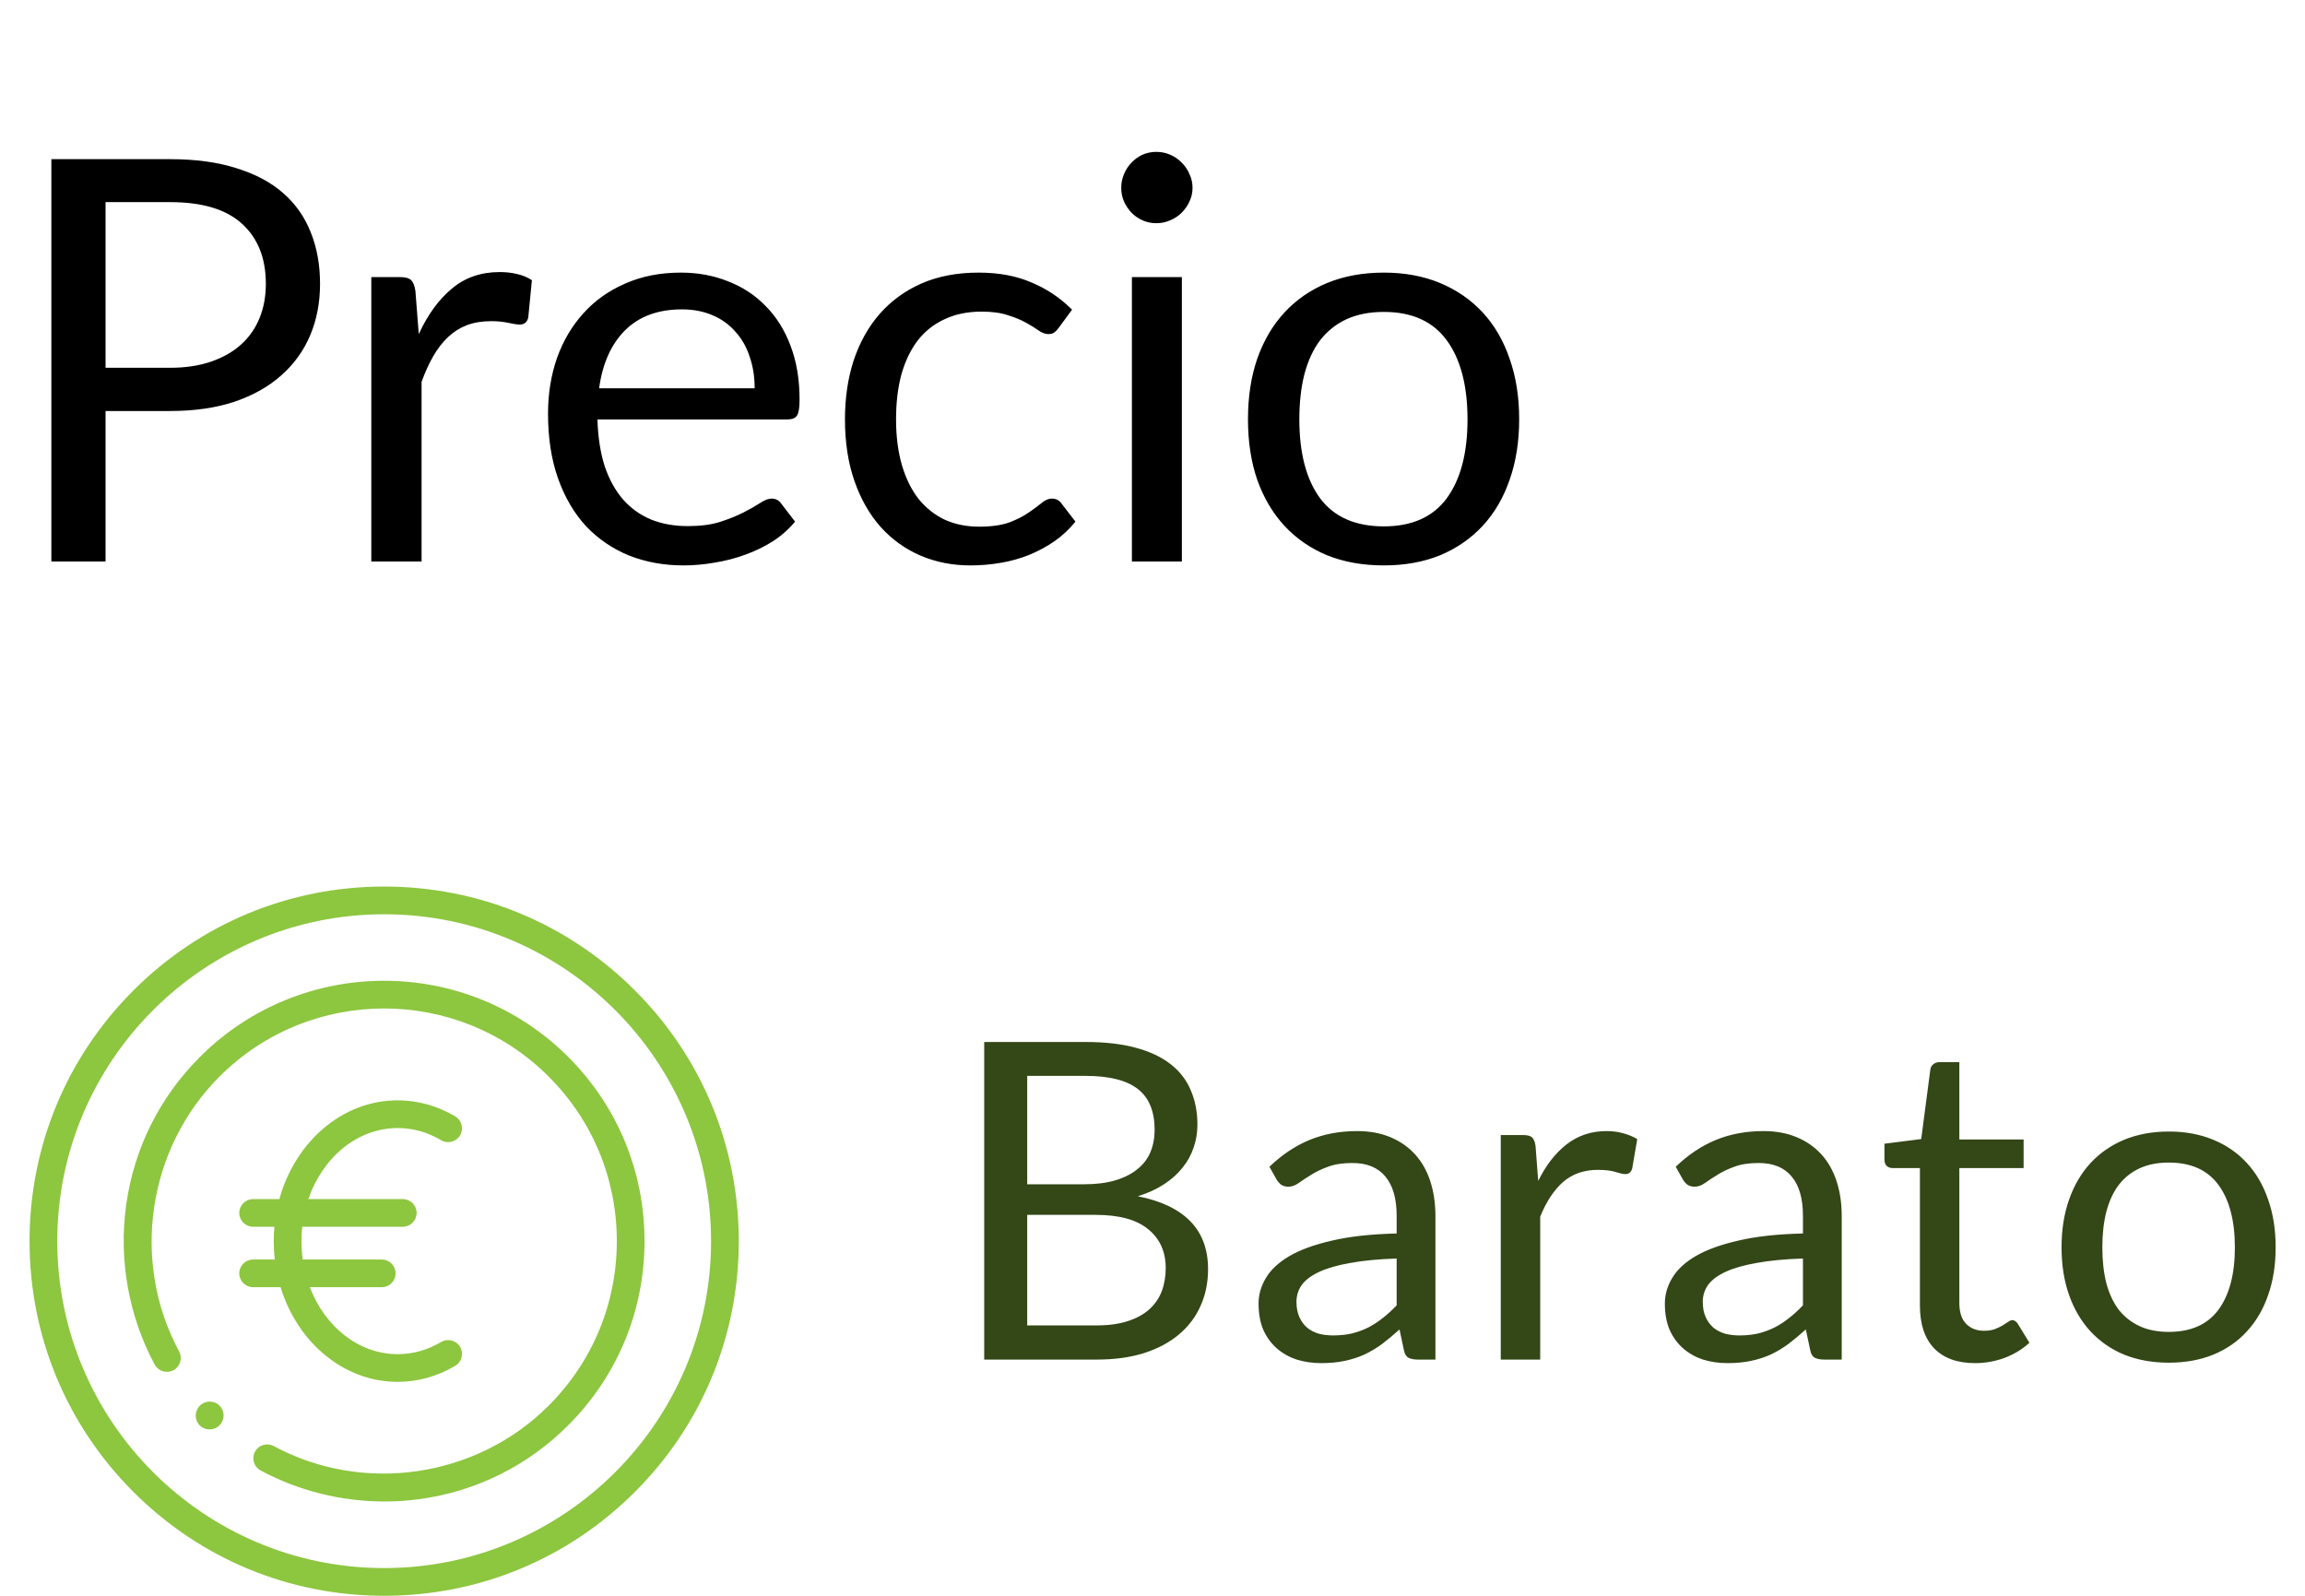 <svg width="78" height="54" viewBox="0 0 78 54" fill="none" xmlns="http://www.w3.org/2000/svg">
<path d="M5.757 12.445C6.283 12.445 6.745 12.375 7.144 12.236C7.549 12.097 7.888 11.903 8.161 11.656C8.439 11.403 8.648 11.102 8.787 10.754C8.927 10.406 8.996 10.023 8.996 9.604C8.996 8.737 8.727 8.059 8.189 7.572C7.657 7.084 6.846 6.84 5.757 6.84H3.572V12.445H5.757ZM5.757 5.386C6.618 5.386 7.366 5.488 7.999 5.691C8.639 5.887 9.168 6.169 9.585 6.536C10.004 6.903 10.314 7.347 10.517 7.866C10.726 8.385 10.83 8.965 10.83 9.604C10.83 10.238 10.719 10.817 10.498 11.343C10.276 11.869 9.95 12.322 9.519 12.701C9.095 13.082 8.566 13.379 7.933 13.595C7.306 13.803 6.58 13.908 5.757 13.908H3.572V19H1.738V5.386H5.757ZM14.171 11.305C14.475 10.646 14.848 10.133 15.292 9.766C15.735 9.392 16.276 9.206 16.916 9.206C17.119 9.206 17.312 9.228 17.496 9.272C17.686 9.316 17.853 9.386 17.999 9.481L17.876 10.745C17.838 10.903 17.743 10.982 17.591 10.982C17.502 10.982 17.372 10.963 17.201 10.925C17.03 10.887 16.837 10.868 16.622 10.868C16.318 10.868 16.045 10.912 15.805 11.001C15.57 11.09 15.358 11.223 15.168 11.4C14.984 11.571 14.817 11.786 14.665 12.046C14.519 12.299 14.386 12.591 14.266 12.92V19H12.565V9.377H13.534C13.718 9.377 13.844 9.411 13.914 9.481C13.984 9.551 14.031 9.671 14.057 9.842L14.171 11.305ZM25.537 13.139C25.537 12.746 25.48 12.388 25.366 12.065C25.259 11.736 25.097 11.454 24.882 11.22C24.673 10.979 24.416 10.795 24.112 10.668C23.808 10.536 23.463 10.469 23.077 10.469C22.266 10.469 21.623 10.707 21.148 11.181C20.68 11.65 20.388 12.303 20.274 13.139H25.537ZM26.905 17.651C26.696 17.904 26.446 18.126 26.155 18.316C25.863 18.5 25.55 18.652 25.214 18.772C24.885 18.892 24.543 18.981 24.188 19.038C23.834 19.101 23.482 19.133 23.134 19.133C22.469 19.133 21.855 19.022 21.291 18.8C20.733 18.573 20.249 18.243 19.837 17.812C19.432 17.375 19.115 16.837 18.887 16.198C18.659 15.558 18.545 14.823 18.545 13.993C18.545 13.322 18.647 12.695 18.849 12.113C19.058 11.53 19.356 11.026 19.742 10.602C20.129 10.171 20.601 9.836 21.158 9.595C21.715 9.348 22.342 9.225 23.039 9.225C23.615 9.225 24.147 9.323 24.635 9.519C25.129 9.709 25.553 9.988 25.908 10.355C26.269 10.716 26.551 11.166 26.753 11.704C26.956 12.236 27.057 12.844 27.057 13.528C27.057 13.794 27.029 13.971 26.972 14.06C26.915 14.149 26.807 14.193 26.649 14.193H20.217C20.236 14.801 20.319 15.33 20.464 15.78C20.616 16.229 20.825 16.606 21.091 16.91C21.357 17.208 21.674 17.433 22.041 17.584C22.409 17.73 22.82 17.803 23.276 17.803C23.701 17.803 24.065 17.756 24.369 17.66C24.679 17.559 24.945 17.451 25.167 17.337C25.389 17.224 25.572 17.119 25.718 17.024C25.87 16.923 26 16.872 26.107 16.872C26.247 16.872 26.354 16.926 26.43 17.034L26.905 17.651ZM35.832 11.086C35.781 11.156 35.731 11.21 35.68 11.248C35.629 11.286 35.56 11.305 35.471 11.305C35.376 11.305 35.271 11.267 35.157 11.191C35.043 11.109 34.901 11.02 34.73 10.925C34.565 10.83 34.359 10.745 34.112 10.668C33.872 10.586 33.574 10.545 33.219 10.545C32.744 10.545 32.326 10.63 31.965 10.802C31.604 10.966 31.3 11.207 31.053 11.524C30.813 11.84 30.629 12.223 30.502 12.673C30.382 13.123 30.322 13.626 30.322 14.184C30.322 14.766 30.388 15.286 30.521 15.742C30.654 16.191 30.841 16.571 31.082 16.881C31.329 17.186 31.623 17.42 31.965 17.584C32.314 17.743 32.703 17.822 33.134 17.822C33.546 17.822 33.884 17.774 34.15 17.68C34.416 17.578 34.635 17.467 34.806 17.347C34.983 17.227 35.129 17.119 35.243 17.024C35.363 16.923 35.48 16.872 35.594 16.872C35.734 16.872 35.841 16.926 35.917 17.034L36.392 17.651C36.183 17.911 35.946 18.132 35.68 18.316C35.414 18.5 35.126 18.655 34.815 18.782C34.511 18.902 34.192 18.991 33.856 19.047C33.52 19.105 33.178 19.133 32.83 19.133C32.228 19.133 31.668 19.022 31.148 18.8C30.635 18.579 30.189 18.259 29.809 17.841C29.429 17.417 29.131 16.897 28.916 16.283C28.701 15.669 28.593 14.969 28.593 14.184C28.593 13.468 28.691 12.806 28.887 12.198C29.09 11.59 29.381 11.068 29.761 10.63C30.148 10.187 30.62 9.842 31.177 9.595C31.741 9.348 32.387 9.225 33.115 9.225C33.793 9.225 34.388 9.335 34.901 9.557C35.42 9.772 35.879 10.079 36.278 10.479L35.832 11.086ZM39.994 9.377V19H38.303V9.377H39.994ZM40.355 6.356C40.355 6.52 40.32 6.675 40.25 6.821C40.187 6.96 40.098 7.087 39.984 7.201C39.877 7.309 39.747 7.394 39.595 7.457C39.449 7.521 39.294 7.553 39.129 7.553C38.965 7.553 38.809 7.521 38.664 7.457C38.524 7.394 38.401 7.309 38.293 7.201C38.185 7.087 38.1 6.96 38.037 6.821C37.973 6.675 37.942 6.52 37.942 6.356C37.942 6.191 37.973 6.036 38.037 5.89C38.1 5.738 38.185 5.608 38.293 5.5C38.401 5.386 38.524 5.298 38.664 5.234C38.809 5.171 38.965 5.139 39.129 5.139C39.294 5.139 39.449 5.171 39.595 5.234C39.747 5.298 39.877 5.386 39.984 5.5C40.098 5.608 40.187 5.738 40.25 5.89C40.32 6.036 40.355 6.191 40.355 6.356ZM46.829 9.225C47.532 9.225 48.165 9.342 48.729 9.576C49.292 9.81 49.774 10.143 50.173 10.573C50.572 11.004 50.876 11.527 51.085 12.141C51.3 12.749 51.408 13.43 51.408 14.184C51.408 14.944 51.3 15.627 51.085 16.235C50.876 16.843 50.572 17.363 50.173 17.794C49.774 18.224 49.292 18.557 48.729 18.791C48.165 19.019 47.532 19.133 46.829 19.133C46.119 19.133 45.48 19.019 44.91 18.791C44.346 18.557 43.865 18.224 43.466 17.794C43.067 17.363 42.76 16.843 42.544 16.235C42.335 15.627 42.231 14.944 42.231 14.184C42.231 13.43 42.335 12.749 42.544 12.141C42.76 11.527 43.067 11.004 43.466 10.573C43.865 10.143 44.346 9.81 44.91 9.576C45.48 9.342 46.119 9.225 46.829 9.225ZM46.829 17.812C47.779 17.812 48.488 17.496 48.957 16.863C49.425 16.223 49.66 15.333 49.66 14.193C49.66 13.047 49.425 12.154 48.957 11.514C48.488 10.874 47.779 10.555 46.829 10.555C46.347 10.555 45.926 10.637 45.565 10.802C45.211 10.966 44.913 11.204 44.672 11.514C44.438 11.824 44.261 12.207 44.14 12.664C44.026 13.113 43.969 13.623 43.969 14.193C43.969 15.333 44.203 16.223 44.672 16.863C45.147 17.496 45.866 17.812 46.829 17.812Z" fill="black"/>
<path d="M13 54C9.795 54 6.781 52.752 4.515 50.485C2.248 48.219 1 45.205 1 42C1 38.794 2.248 35.781 4.515 33.515C6.781 31.248 9.795 30 13 30C16.205 30 19.219 31.248 21.485 33.515C23.752 35.781 25 38.794 25 42C25 45.205 23.752 48.219 21.485 50.485C19.219 52.752 16.205 54 13 54ZM13 30.938C6.9 30.938 1.938 35.9 1.938 42C1.938 48.1 6.9 53.062 13 53.062C19.1 53.062 24.062 48.1 24.062 42C24.062 35.9 19.1 30.938 13 30.938Z" fill="#8DC63F"/>
<path d="M13.011 50.809C11.553 50.809 10.099 50.449 8.819 49.759C8.591 49.636 8.505 49.352 8.628 49.124C8.751 48.896 9.035 48.811 9.263 48.934C12.299 50.57 16.125 50.008 18.566 47.566C20.054 46.079 20.873 44.101 20.873 41.998C20.873 39.894 20.054 37.916 18.566 36.429C15.496 33.358 10.499 33.358 7.428 36.429C4.987 38.87 4.425 42.695 6.061 45.731C6.183 45.959 6.098 46.244 5.87 46.366C5.643 46.489 5.358 46.404 5.235 46.176C4.355 44.542 4.012 42.624 4.269 40.777C4.535 38.866 5.398 37.133 6.766 35.766C10.202 32.329 15.793 32.329 19.229 35.766C20.894 37.43 21.81 39.643 21.81 41.998C21.81 44.352 20.894 46.565 19.229 48.229C17.862 49.597 16.129 50.46 14.218 50.726C13.818 50.782 13.415 50.809 13.011 50.809Z" fill="#8DC63F"/>
<path d="M7.092 48.371C6.973 48.371 6.854 48.326 6.762 48.236C6.578 48.053 6.577 47.756 6.759 47.572L6.765 47.567C6.947 47.383 7.244 47.382 7.428 47.564C7.612 47.747 7.613 48.043 7.431 48.227L7.425 48.233C7.333 48.325 7.213 48.371 7.092 48.371Z" fill="#8DC63F"/>
<path d="M14.925 45.413C14.466 45.686 13.973 45.824 13.458 45.824C12.135 45.824 10.995 44.892 10.485 43.558H12.918C13.177 43.558 13.386 43.348 13.386 43.089C13.386 42.831 13.177 42.621 12.918 42.621H10.245C10.216 42.418 10.201 42.21 10.201 41.998C10.201 41.834 10.211 41.672 10.228 41.513H13.629C13.888 41.513 14.098 41.303 14.098 41.044C14.098 40.786 13.888 40.576 13.629 40.576H10.435C10.917 39.168 12.09 38.172 13.458 38.172C13.973 38.172 14.466 38.31 14.925 38.583C15.148 38.716 15.435 38.642 15.568 38.42C15.7 38.198 15.627 37.91 15.405 37.778C14.807 37.422 14.134 37.234 13.458 37.234C11.581 37.234 9.988 38.641 9.454 40.576H8.566C8.307 40.576 8.097 40.786 8.097 41.044C8.097 41.303 8.307 41.513 8.566 41.513H9.285C9.271 41.672 9.263 41.834 9.263 41.998C9.263 42.209 9.276 42.417 9.299 42.621H8.566C8.307 42.621 8.097 42.831 8.097 43.089C8.097 43.348 8.307 43.558 8.566 43.558H9.495C10.065 45.421 11.626 46.761 13.458 46.761C14.134 46.761 14.807 46.574 15.404 46.218C15.627 46.086 15.7 45.798 15.568 45.576C15.435 45.353 15.148 45.28 14.925 45.413Z" fill="#8DC63F"/>
<path d="M33.305 46.007V35.26H36.733C37.392 35.26 37.96 35.325 38.435 35.455C38.915 35.585 39.307 35.77 39.612 36.01C39.922 36.25 40.15 36.545 40.295 36.895C40.445 37.24 40.52 37.63 40.52 38.065C40.52 38.33 40.477 38.585 40.392 38.83C40.312 39.075 40.188 39.302 40.017 39.512C39.852 39.722 39.642 39.91 39.388 40.075C39.138 40.24 38.843 40.375 38.502 40.48C39.288 40.635 39.88 40.917 40.28 41.327C40.68 41.737 40.88 42.277 40.88 42.947C40.88 43.402 40.795 43.817 40.625 44.192C40.46 44.567 40.215 44.89 39.89 45.16C39.57 45.43 39.175 45.64 38.705 45.79C38.24 45.935 37.708 46.007 37.108 46.007H33.305ZM34.76 41.11V44.852H37.085C37.5 44.852 37.855 44.805 38.15 44.71C38.45 44.615 38.695 44.482 38.885 44.312C39.08 44.137 39.222 43.932 39.312 43.697C39.403 43.457 39.447 43.195 39.447 42.91C39.447 42.355 39.25 41.917 38.855 41.597C38.465 41.272 37.873 41.11 37.078 41.11H34.76ZM34.76 40.075H36.68C37.09 40.075 37.445 40.03 37.745 39.94C38.045 39.85 38.292 39.725 38.487 39.565C38.688 39.405 38.835 39.212 38.93 38.987C39.025 38.757 39.072 38.507 39.072 38.237C39.072 37.607 38.883 37.145 38.502 36.85C38.123 36.555 37.532 36.407 36.733 36.407H34.76V40.075ZM48.574 46.007H47.982C47.852 46.007 47.747 45.987 47.667 45.947C47.587 45.907 47.534 45.822 47.509 45.692L47.359 44.987C47.159 45.167 46.964 45.33 46.774 45.475C46.584 45.615 46.384 45.735 46.174 45.835C45.964 45.93 45.739 46.002 45.499 46.052C45.264 46.102 45.002 46.127 44.712 46.127C44.417 46.127 44.139 46.087 43.879 46.007C43.624 45.922 43.402 45.797 43.212 45.632C43.022 45.467 42.869 45.26 42.754 45.01C42.644 44.755 42.589 44.455 42.589 44.11C42.589 43.81 42.672 43.522 42.837 43.247C43.002 42.967 43.267 42.72 43.632 42.505C44.002 42.29 44.484 42.115 45.079 41.98C45.674 41.84 46.402 41.76 47.262 41.74V41.147C47.262 40.557 47.134 40.112 46.879 39.812C46.629 39.507 46.257 39.355 45.762 39.355C45.437 39.355 45.162 39.397 44.937 39.482C44.717 39.562 44.524 39.655 44.359 39.76C44.199 39.86 44.059 39.952 43.939 40.037C43.824 40.117 43.709 40.157 43.594 40.157C43.504 40.157 43.424 40.135 43.354 40.09C43.289 40.04 43.237 39.98 43.197 39.91L42.957 39.482C43.377 39.077 43.829 38.775 44.314 38.575C44.799 38.375 45.337 38.275 45.927 38.275C46.352 38.275 46.729 38.345 47.059 38.485C47.389 38.625 47.667 38.82 47.892 39.07C48.117 39.32 48.287 39.622 48.402 39.977C48.517 40.332 48.574 40.722 48.574 41.147V46.007ZM45.109 45.19C45.344 45.19 45.559 45.167 45.754 45.122C45.949 45.072 46.132 45.005 46.302 44.92C46.477 44.83 46.642 44.722 46.797 44.597C46.957 44.472 47.112 44.33 47.262 44.17V42.587C46.647 42.607 46.124 42.657 45.694 42.737C45.264 42.812 44.914 42.912 44.644 43.037C44.374 43.162 44.177 43.31 44.052 43.48C43.932 43.65 43.872 43.84 43.872 44.05C43.872 44.25 43.904 44.422 43.969 44.567C44.034 44.712 44.122 44.832 44.232 44.927C44.342 45.017 44.472 45.085 44.622 45.13C44.772 45.17 44.934 45.19 45.109 45.19ZM50.785 46.007V38.41H51.55C51.694 38.41 51.794 38.437 51.849 38.492C51.904 38.547 51.942 38.642 51.962 38.777L52.052 39.962C52.312 39.432 52.632 39.02 53.012 38.725C53.397 38.425 53.847 38.275 54.362 38.275C54.572 38.275 54.762 38.3 54.932 38.35C55.102 38.395 55.26 38.46 55.404 38.545L55.232 39.542C55.197 39.667 55.12 39.73 54.999 39.73C54.929 39.73 54.822 39.707 54.677 39.662C54.532 39.612 54.33 39.587 54.069 39.587C53.605 39.587 53.215 39.722 52.9 39.992C52.59 40.262 52.33 40.655 52.12 41.17V46.007H50.785ZM62.323 46.007H61.731C61.601 46.007 61.496 45.987 61.416 45.947C61.336 45.907 61.283 45.822 61.258 45.692L61.108 44.987C60.908 45.167 60.713 45.33 60.523 45.475C60.333 45.615 60.133 45.735 59.923 45.835C59.713 45.93 59.488 46.002 59.248 46.052C59.013 46.102 58.751 46.127 58.461 46.127C58.166 46.127 57.888 46.087 57.628 46.007C57.373 45.922 57.151 45.797 56.961 45.632C56.771 45.467 56.618 45.26 56.503 45.01C56.393 44.755 56.338 44.455 56.338 44.11C56.338 43.81 56.421 43.522 56.586 43.247C56.751 42.967 57.016 42.72 57.381 42.505C57.751 42.29 58.233 42.115 58.828 41.98C59.423 41.84 60.151 41.76 61.011 41.74V41.147C61.011 40.557 60.883 40.112 60.628 39.812C60.378 39.507 60.006 39.355 59.511 39.355C59.186 39.355 58.911 39.397 58.686 39.482C58.466 39.562 58.273 39.655 58.108 39.76C57.948 39.86 57.808 39.952 57.688 40.037C57.573 40.117 57.458 40.157 57.343 40.157C57.253 40.157 57.173 40.135 57.103 40.09C57.038 40.04 56.986 39.98 56.946 39.91L56.706 39.482C57.126 39.077 57.578 38.775 58.063 38.575C58.548 38.375 59.086 38.275 59.676 38.275C60.101 38.275 60.478 38.345 60.808 38.485C61.138 38.625 61.416 38.82 61.641 39.07C61.866 39.32 62.036 39.622 62.151 39.977C62.266 40.332 62.323 40.722 62.323 41.147V46.007ZM58.858 45.19C59.093 45.19 59.308 45.167 59.503 45.122C59.698 45.072 59.881 45.005 60.051 44.92C60.226 44.83 60.391 44.722 60.546 44.597C60.706 44.472 60.861 44.33 61.011 44.17V42.587C60.396 42.607 59.873 42.657 59.443 42.737C59.013 42.812 58.663 42.912 58.393 43.037C58.123 43.162 57.926 43.31 57.801 43.48C57.681 43.65 57.621 43.84 57.621 44.05C57.621 44.25 57.653 44.422 57.718 44.567C57.783 44.712 57.871 44.832 57.981 44.927C58.091 45.017 58.221 45.085 58.371 45.13C58.521 45.17 58.683 45.19 58.858 45.19ZM66.836 46.127C66.236 46.127 65.773 45.96 65.448 45.625C65.129 45.29 64.969 44.807 64.969 44.177V39.527H64.053C63.974 39.527 63.906 39.505 63.851 39.46C63.796 39.41 63.769 39.335 63.769 39.235V38.702L65.013 38.545L65.321 36.197C65.331 36.122 65.364 36.062 65.418 36.017C65.474 35.967 65.543 35.942 65.629 35.942H66.303V38.56H68.478V39.527H66.303V44.087C66.303 44.407 66.381 44.645 66.536 44.8C66.691 44.955 66.891 45.032 67.136 45.032C67.276 45.032 67.396 45.015 67.496 44.98C67.601 44.94 67.691 44.897 67.766 44.852C67.841 44.807 67.903 44.767 67.954 44.732C68.008 44.692 68.056 44.672 68.096 44.672C68.166 44.672 68.228 44.715 68.284 44.8L68.674 45.437C68.444 45.652 68.166 45.822 67.841 45.947C67.516 46.067 67.181 46.127 66.836 46.127ZM73.392 38.29C73.947 38.29 74.447 38.382 74.892 38.567C75.342 38.752 75.722 39.015 76.032 39.355C76.347 39.695 76.587 40.107 76.752 40.592C76.922 41.072 77.007 41.61 77.007 42.205C77.007 42.805 76.922 43.345 76.752 43.825C76.587 44.305 76.347 44.715 76.032 45.055C75.722 45.395 75.342 45.657 74.892 45.842C74.447 46.022 73.947 46.112 73.392 46.112C72.837 46.112 72.334 46.022 71.884 45.842C71.439 45.657 71.059 45.395 70.744 45.055C70.429 44.715 70.187 44.305 70.017 43.825C69.847 43.345 69.762 42.805 69.762 42.205C69.762 41.61 69.847 41.072 70.017 40.592C70.187 40.107 70.429 39.695 70.744 39.355C71.059 39.015 71.439 38.752 71.884 38.567C72.334 38.382 72.837 38.29 73.392 38.29ZM73.392 45.07C74.142 45.07 74.702 44.82 75.072 44.32C75.442 43.815 75.627 43.112 75.627 42.212C75.627 41.307 75.442 40.602 75.072 40.097C74.702 39.592 74.142 39.34 73.392 39.34C73.012 39.34 72.682 39.405 72.402 39.535C72.122 39.665 71.887 39.852 71.697 40.097C71.512 40.342 71.372 40.645 71.277 41.005C71.187 41.36 71.142 41.762 71.142 42.212C71.142 42.662 71.187 43.065 71.277 43.42C71.372 43.775 71.512 44.075 71.697 44.32C71.887 44.56 72.122 44.745 72.402 44.875C72.682 45.005 73.012 45.07 73.392 45.07Z" fill="#334717"/>
</svg>
